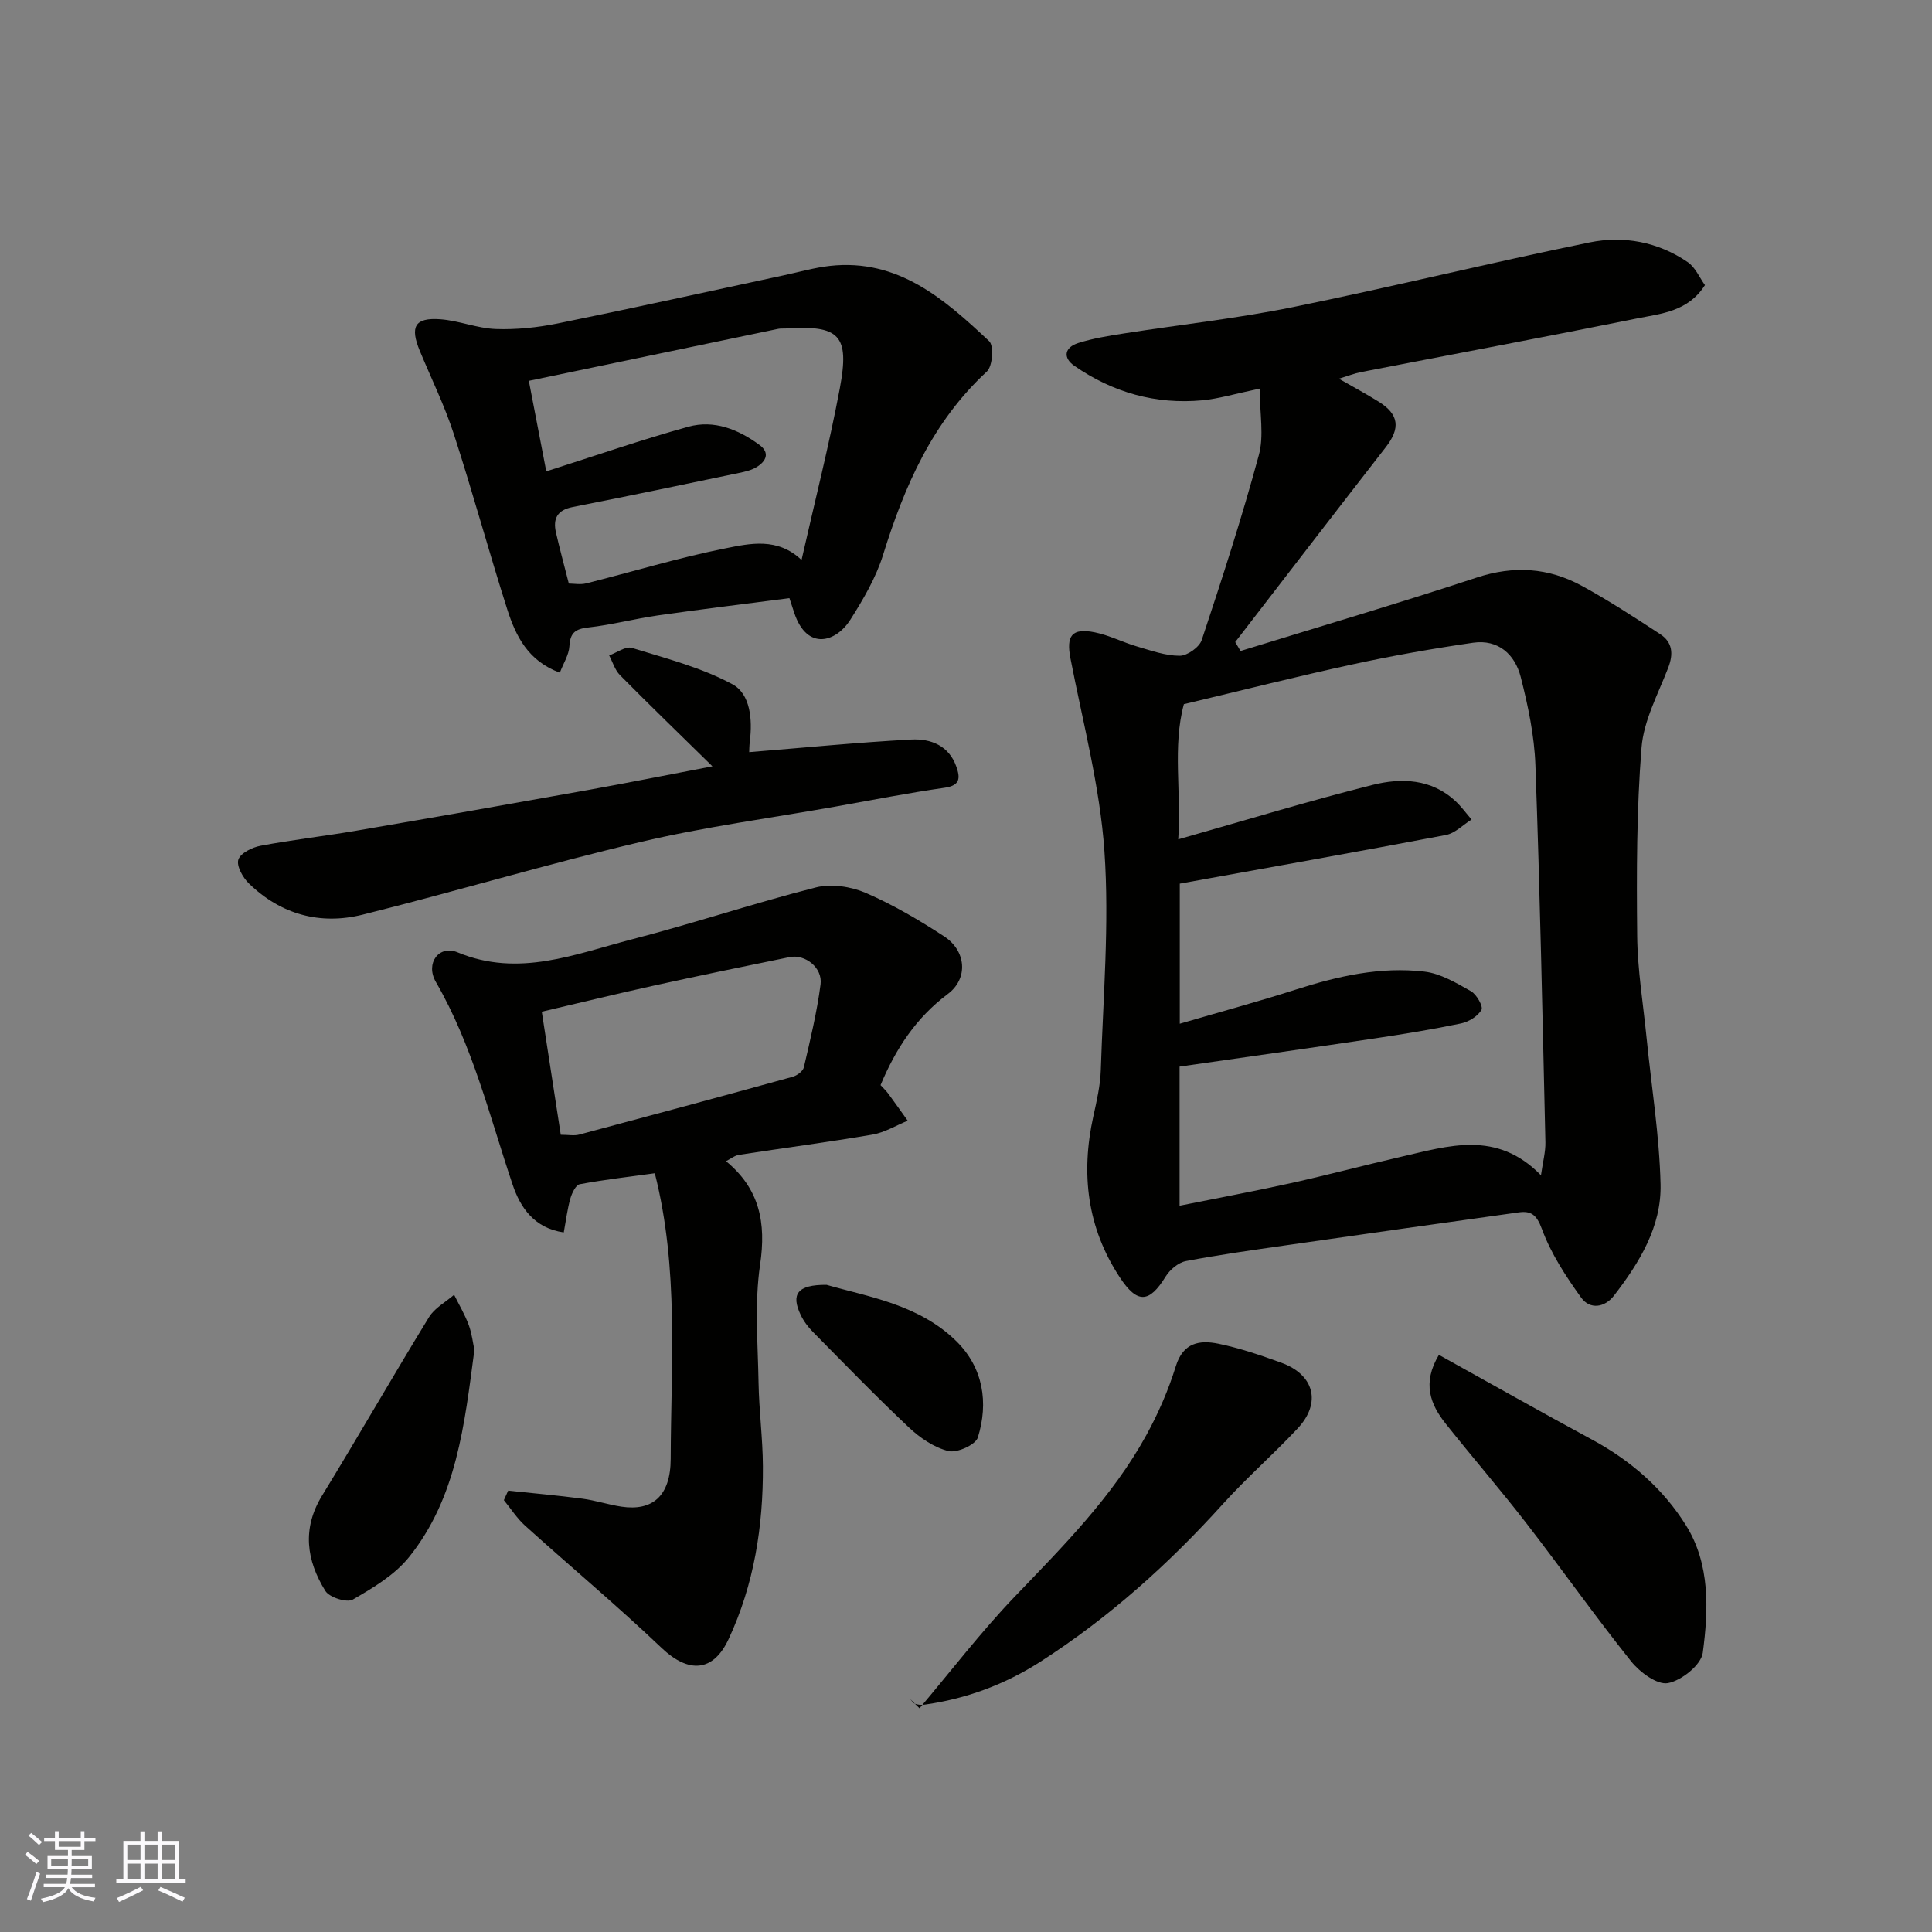 <svg enable-background="new 0 0 400 400" viewBox="0 0 400 400" xmlns="http://www.w3.org/2000/svg"><rect x="0" y="0" width="400" height="400" fill="#808080" stroke="none"/><g fill="#010100"><path d="m260.81 80.46c-5.2 1.09-8.5 2.1-11.88 2.42-9.65.9-18.52-1.62-26.46-7.11-2.51-1.73-2.04-3.86.76-4.75 3.07-.97 6.31-1.49 9.51-1.99 11.62-1.82 23.35-3.09 34.86-5.43 20.56-4.18 40.95-9.21 61.51-13.41 7.05-1.44 14.18-.12 20.31 4.08 1.59 1.09 2.46 3.23 3.57 4.76-3.51 5.51-9.06 5.89-14.06 6.9-19 3.84-38.07 7.4-57.1 11.1-1.41.27-2.78.82-4.63 1.38 2.95 1.69 5.65 3.14 8.25 4.76 4.21 2.63 4.52 5.49 1.46 9.42-10.44 13.41-20.79 26.89-31.17 40.34.37.62.73 1.24 1.1 1.85 16.31-5.03 32.68-9.86 48.89-15.2 7.68-2.53 14.85-2.06 21.75 1.7 5.57 3.03 10.91 6.53 16.23 10 2.57 1.68 2.79 4.08 1.67 6.98-2.09 5.44-5.07 10.91-5.52 16.53-1.03 12.93-1.03 25.96-.9 38.95.07 7.03 1.24 14.06 1.94 21.08 1.01 10.12 2.66 20.23 2.9 30.37.21 8.77-4.38 16.23-9.63 23.04-1.95 2.53-5 2.94-6.8.44-3.19-4.43-6.28-9.16-8.14-14.23-1.09-2.97-2.26-3.78-4.8-3.43-16.03 2.22-32.05 4.5-48.07 6.8-6.95 1-13.92 1.96-20.81 3.28-1.58.3-3.34 1.78-4.22 3.21-3.39 5.51-5.87 5.66-9.47.19-6.78-10.28-8.11-21.46-5.51-33.31.7-3.19 1.46-6.43 1.56-9.66.48-15.09 1.79-30.26.75-45.27-.93-13.41-4.46-26.65-7.03-39.92-.91-4.71.25-6.37 5.04-5.41 2.98.6 5.78 2.06 8.72 2.92 2.91.85 5.9 1.93 8.85 1.93 1.57 0 4.08-1.77 4.57-3.27 4.2-12.65 8.32-25.35 11.8-38.21 1.13-4.03.2-8.63.2-13.83zm58.23 162.87c.4-2.82.96-4.84.92-6.85-.6-26.02-1.13-52.04-2.07-78.05-.22-6.12-1.52-12.29-3.04-18.26-1.19-4.67-4.64-7.85-9.86-7.1-8.38 1.22-16.73 2.69-25 4.49-11.44 2.48-22.8 5.36-34.88 8.23-2.39 8.79-.49 18.38-1.17 27.99 13.68-3.88 26.87-7.91 40.23-11.27 5.94-1.49 12.18-1.3 17.18 3.36 1.22 1.14 2.22 2.53 3.32 3.8-1.76 1.1-3.4 2.84-5.31 3.21-18.24 3.47-36.52 6.71-55.1 10.07v29c8.2-2.4 16.19-4.56 24.06-7.08 8.68-2.78 17.5-4.78 26.59-3.71 3.34.39 6.61 2.35 9.64 4.06 1.17.66 2.57 3.16 2.17 3.86-.76 1.33-2.63 2.47-4.22 2.81-5.9 1.23-11.86 2.2-17.82 3.09-13.4 2-26.81 3.89-40.46 5.85v28.8c7.73-1.56 15.39-2.98 22.99-4.66 7.62-1.69 15.17-3.7 22.78-5.45 9.85-2.25 19.86-5.63 29.05 3.81z"/><path d="m182.31 224.66c.48.53 1.1 1.1 1.59 1.76 1.37 1.85 2.69 3.74 4.03 5.61-2.43.99-4.78 2.45-7.31 2.88-9.18 1.57-18.42 2.77-27.63 4.19-.89.14-1.7.82-2.68 1.31 6.95 5.71 8.35 12.71 7.06 21.42-1.18 7.99-.46 16.29-.32 24.45.1 5.77.87 11.53.9 17.3.07 12.39-1.81 24.45-7.1 35.78-3.21 6.88-8.32 7.12-13.89 1.81-9.15-8.71-18.86-16.83-28.24-25.29-1.69-1.52-2.94-3.51-4.4-5.29.3-.66.59-1.31.89-1.97 5.11.54 10.24.99 15.34 1.66 2.74.36 5.4 1.25 8.13 1.66 6.32.94 10.16-2.1 10.18-9.92.05-19.61 1.72-39.36-3.29-59.11-5.28.73-10.45 1.32-15.54 2.27-.82.15-1.62 1.84-1.94 2.95-.62 2.16-.89 4.43-1.37 7.03-6.14-.88-9.01-5.19-10.59-9.9-4.78-14.19-8.28-28.8-15.89-41.96-2.24-3.88.67-7.72 4.49-6.13 12.65 5.27 24.36.35 36.18-2.71 12.74-3.3 25.26-7.49 38.02-10.73 3.17-.8 7.23-.19 10.3 1.13 5.66 2.45 11.07 5.63 16.25 9.01 4.59 3 5.02 8.74.76 11.92-6.6 4.94-10.8 11.37-13.93 18.87zm-66.21 10.28c1.58 0 2.78.25 3.84-.04 14.73-3.93 29.45-7.9 44.15-11.96.92-.25 2.15-1.15 2.34-1.96 1.32-5.69 2.71-11.4 3.46-17.18.45-3.44-3.19-6.3-6.42-5.64-9.38 1.91-18.75 3.84-28.1 5.9-7.69 1.69-15.33 3.56-23.2 5.4 1.38 8.96 2.64 17.12 3.93 25.48z"/><path d="m163.44 123.84c-9.09 1.18-18.16 2.28-27.2 3.57-4.83.69-9.59 1.96-14.43 2.5-2.7.3-3.76 1.09-3.92 3.87-.1 1.8-1.24 3.54-1.98 5.49-6.59-2.42-9.12-7.59-10.87-13.05-3.85-12.07-7.17-24.31-11.08-36.35-1.9-5.86-4.65-11.46-7.02-17.17-2.11-5.08-1.07-6.98 4.22-6.6 3.86.28 7.64 1.88 11.49 2.02 4.27.15 8.64-.31 12.84-1.16 15.62-3.17 31.19-6.62 46.78-9.96 3.18-.68 6.34-1.59 9.56-1.95 14.12-1.56 23.71 6.89 32.97 15.59 1.01.95.71 5.18-.48 6.28-11.25 10.4-17.05 23.68-21.48 37.93-1.47 4.74-4.1 9.22-6.78 13.45-2.94 4.64-8.91 6.53-11.59-1.33-.31-.91-.6-1.81-1.03-3.13zm-45.67-3.02c1.03 0 2.39.26 3.6-.04 9.61-2.41 19.12-5.32 28.82-7.25 5.1-1.02 10.8-2.31 15.76 2.41 2.72-12.03 5.7-23.7 7.92-35.51 2.09-11.1-.07-13.14-11.23-12.42-.5.03-1.01-.03-1.5.07-17.01 3.54-34.01 7.09-51.65 10.77 1.34 6.96 2.52 13.05 3.61 18.74 10.22-3.25 19.73-6.56 29.42-9.24 5.32-1.47 10.34.55 14.71 3.76 2.23 1.64 1.38 3.38-.54 4.57-1.07.67-2.42.98-3.69 1.24-11.47 2.39-22.95 4.8-34.45 7.06-3.18.62-4.09 2.4-3.45 5.25.76 3.33 1.66 6.62 2.67 10.59z"/><path d="m147.5 158.66c-6.87-6.75-13.08-12.74-19.14-18.88-1.05-1.06-1.51-2.71-2.24-4.08 1.58-.57 3.42-1.96 4.71-1.56 7.07 2.18 14.4 4.06 20.83 7.54 3.68 1.99 4.16 7.29 3.58 11.81-.12.96-.11 1.93-.13 2.23 11.27-.91 22.4-2.01 33.56-2.61 3.99-.21 7.8 1.22 9.34 5.64.78 2.24.86 3.87-2.39 4.34-7.57 1.08-15.09 2.56-22.62 3.9-13.48 2.39-27.1 4.2-40.4 7.34-19.28 4.54-38.29 10.25-57.52 15.04-8.79 2.19-16.95-.03-23.56-6.47-1.25-1.22-2.59-3.62-2.17-4.92.43-1.34 2.86-2.55 4.6-2.87 6.57-1.24 13.22-1.99 19.81-3.12 16.06-2.75 32.12-5.58 48.16-8.46 8.16-1.47 16.3-3.1 25.58-4.87z"/><path d="m190.38 353.68c6.52-7.71 12.68-15.77 19.65-23.05 10.02-10.46 20.27-20.69 27.31-33.51 2.48-4.52 4.58-9.34 6.1-14.26s4.94-5.45 8.81-4.66c4.42.91 8.75 2.39 13.01 3.93 6.86 2.48 8.36 8.32 3.41 13.61-5 5.34-10.54 10.18-15.44 15.6-11.27 12.48-23.67 23.61-37.83 32.7-7.34 4.71-15.38 7.7-24.04 8.9-.64.09-1.35.01-1.95-.2-.41-.15-.68-.68-1.02-1.04.66.68 1.33 1.33 1.99 1.98z"/><path d="m297.91 280.51c10.59 5.87 21.08 11.81 31.69 17.54 8.01 4.32 14.75 10.19 19.48 17.78 5 8.02 4.65 17.43 3.46 26.37-.33 2.5-4.41 5.75-7.21 6.27-2.24.41-5.83-2.26-7.63-4.51-7.45-9.32-14.33-19.08-21.63-28.52-5.41-7-11.2-13.7-16.71-20.62-3.23-4.04-4.97-8.44-1.45-14.31z"/><path d="m98.22 279.48c-2.05 15.53-3.68 30.65-13.54 42.91-2.97 3.7-7.44 6.36-11.64 8.79-1.22.7-4.85-.45-5.68-1.8-3.91-6.3-4.87-12.89-.66-19.76 7.5-12.24 14.63-24.7 22.13-36.93 1.16-1.89 3.43-3.1 5.19-4.62 1.03 2.08 2.23 4.1 3.03 6.26.66 1.8.87 3.78 1.17 5.15z"/><path d="m171.13 266.01c8.6 2.48 19.22 4.06 26.97 11.77 5.44 5.42 6.61 12.61 4.35 19.84-.47 1.51-4.3 3.24-6.07 2.81-2.98-.73-5.91-2.73-8.21-4.9-6.79-6.39-13.28-13.1-19.84-19.74-1.02-1.03-1.94-2.26-2.56-3.56-2.03-4.26-.73-6.26 5.36-6.22z"/></g><path d="m5.17 384 .55-.58c.85.61 1.65 1.24 2.4 1.87l-.59.64c-.83-.73-1.62-1.37-2.36-1.93m1.22 9.53-.82-.34c.71-1.76 1.37-3.64 1.98-5.63.24.13.5.25.76.36-.6 1.67-1.24 3.54-1.92 5.61m-.5-13.5.57-.54c.56.44 1.31 1.06 2.26 1.87l-.64.64c-.68-.66-1.41-1.32-2.19-1.97m3.25.46h2.24v-1.36h.77v1.36h4.57v-1.36h.76v1.36h2.28v.69h-2.28v1.84h-2.64v1.26h4.18v2.64h-4.21c0 .45-.02.86-.05 1.21h4.32v.69h-4.38c-.04.34-.1.75-.19 1.22h5.15v.69h-4.82c.87 1.19 2.51 1.92 4.93 2.19-.17.31-.3.57-.37.76-2.77-.49-4.52-1.41-5.26-2.76-.56 1.26-2.3 2.23-5.24 2.9-.12-.24-.26-.48-.43-.72 2.73-.55 4.38-1.34 4.96-2.38h-4.38v-.69h4.65c.1-.38.17-.79.21-1.22h-4.32v-.69h4.4c.03-.34.05-.75.05-1.21h-4.2v-2.64h4.23v-1.26h-2.69v-1.84h-2.24zm1.46 4.46v1.29h3.45c.01-.4.02-.57.01-.53v-.32-.45h-3.46zm1.55-2.59h4.57v-1.19h-4.57zm6.11 2.59h-3.42v.77c-.01.19-.01.37-.02.53h3.44z" fill="#fbfafc"/><path d="m32.63 379.16h.82v1.98h3.54v7.89h1.45v.78h-14.36v-.78h1.46v-7.89h3.54v-1.98h.82v1.98h2.73zm-3.49 11.48.5.73c-1.61.82-3.28 1.63-5 2.41-.13-.27-.28-.55-.44-.82 1.75-.72 3.4-1.49 4.94-2.32m-2.78-5.55h2.73v-3.18h-2.73zm0 3.95h2.73v-3.2h-2.73zm3.54-3.95h2.73v-3.18h-2.73zm0 3.95h2.73v-3.2h-2.73zm7.89 4.68c-1.84-.92-3.51-1.7-5.02-2.32l.45-.73c1.89.8 3.57 1.55 5.04 2.23zm-1.62-11.81h-2.73v3.18h2.73zm-2.73 7.13h2.73v-3.2h-2.73z" fill="#fbfafc"/></svg>